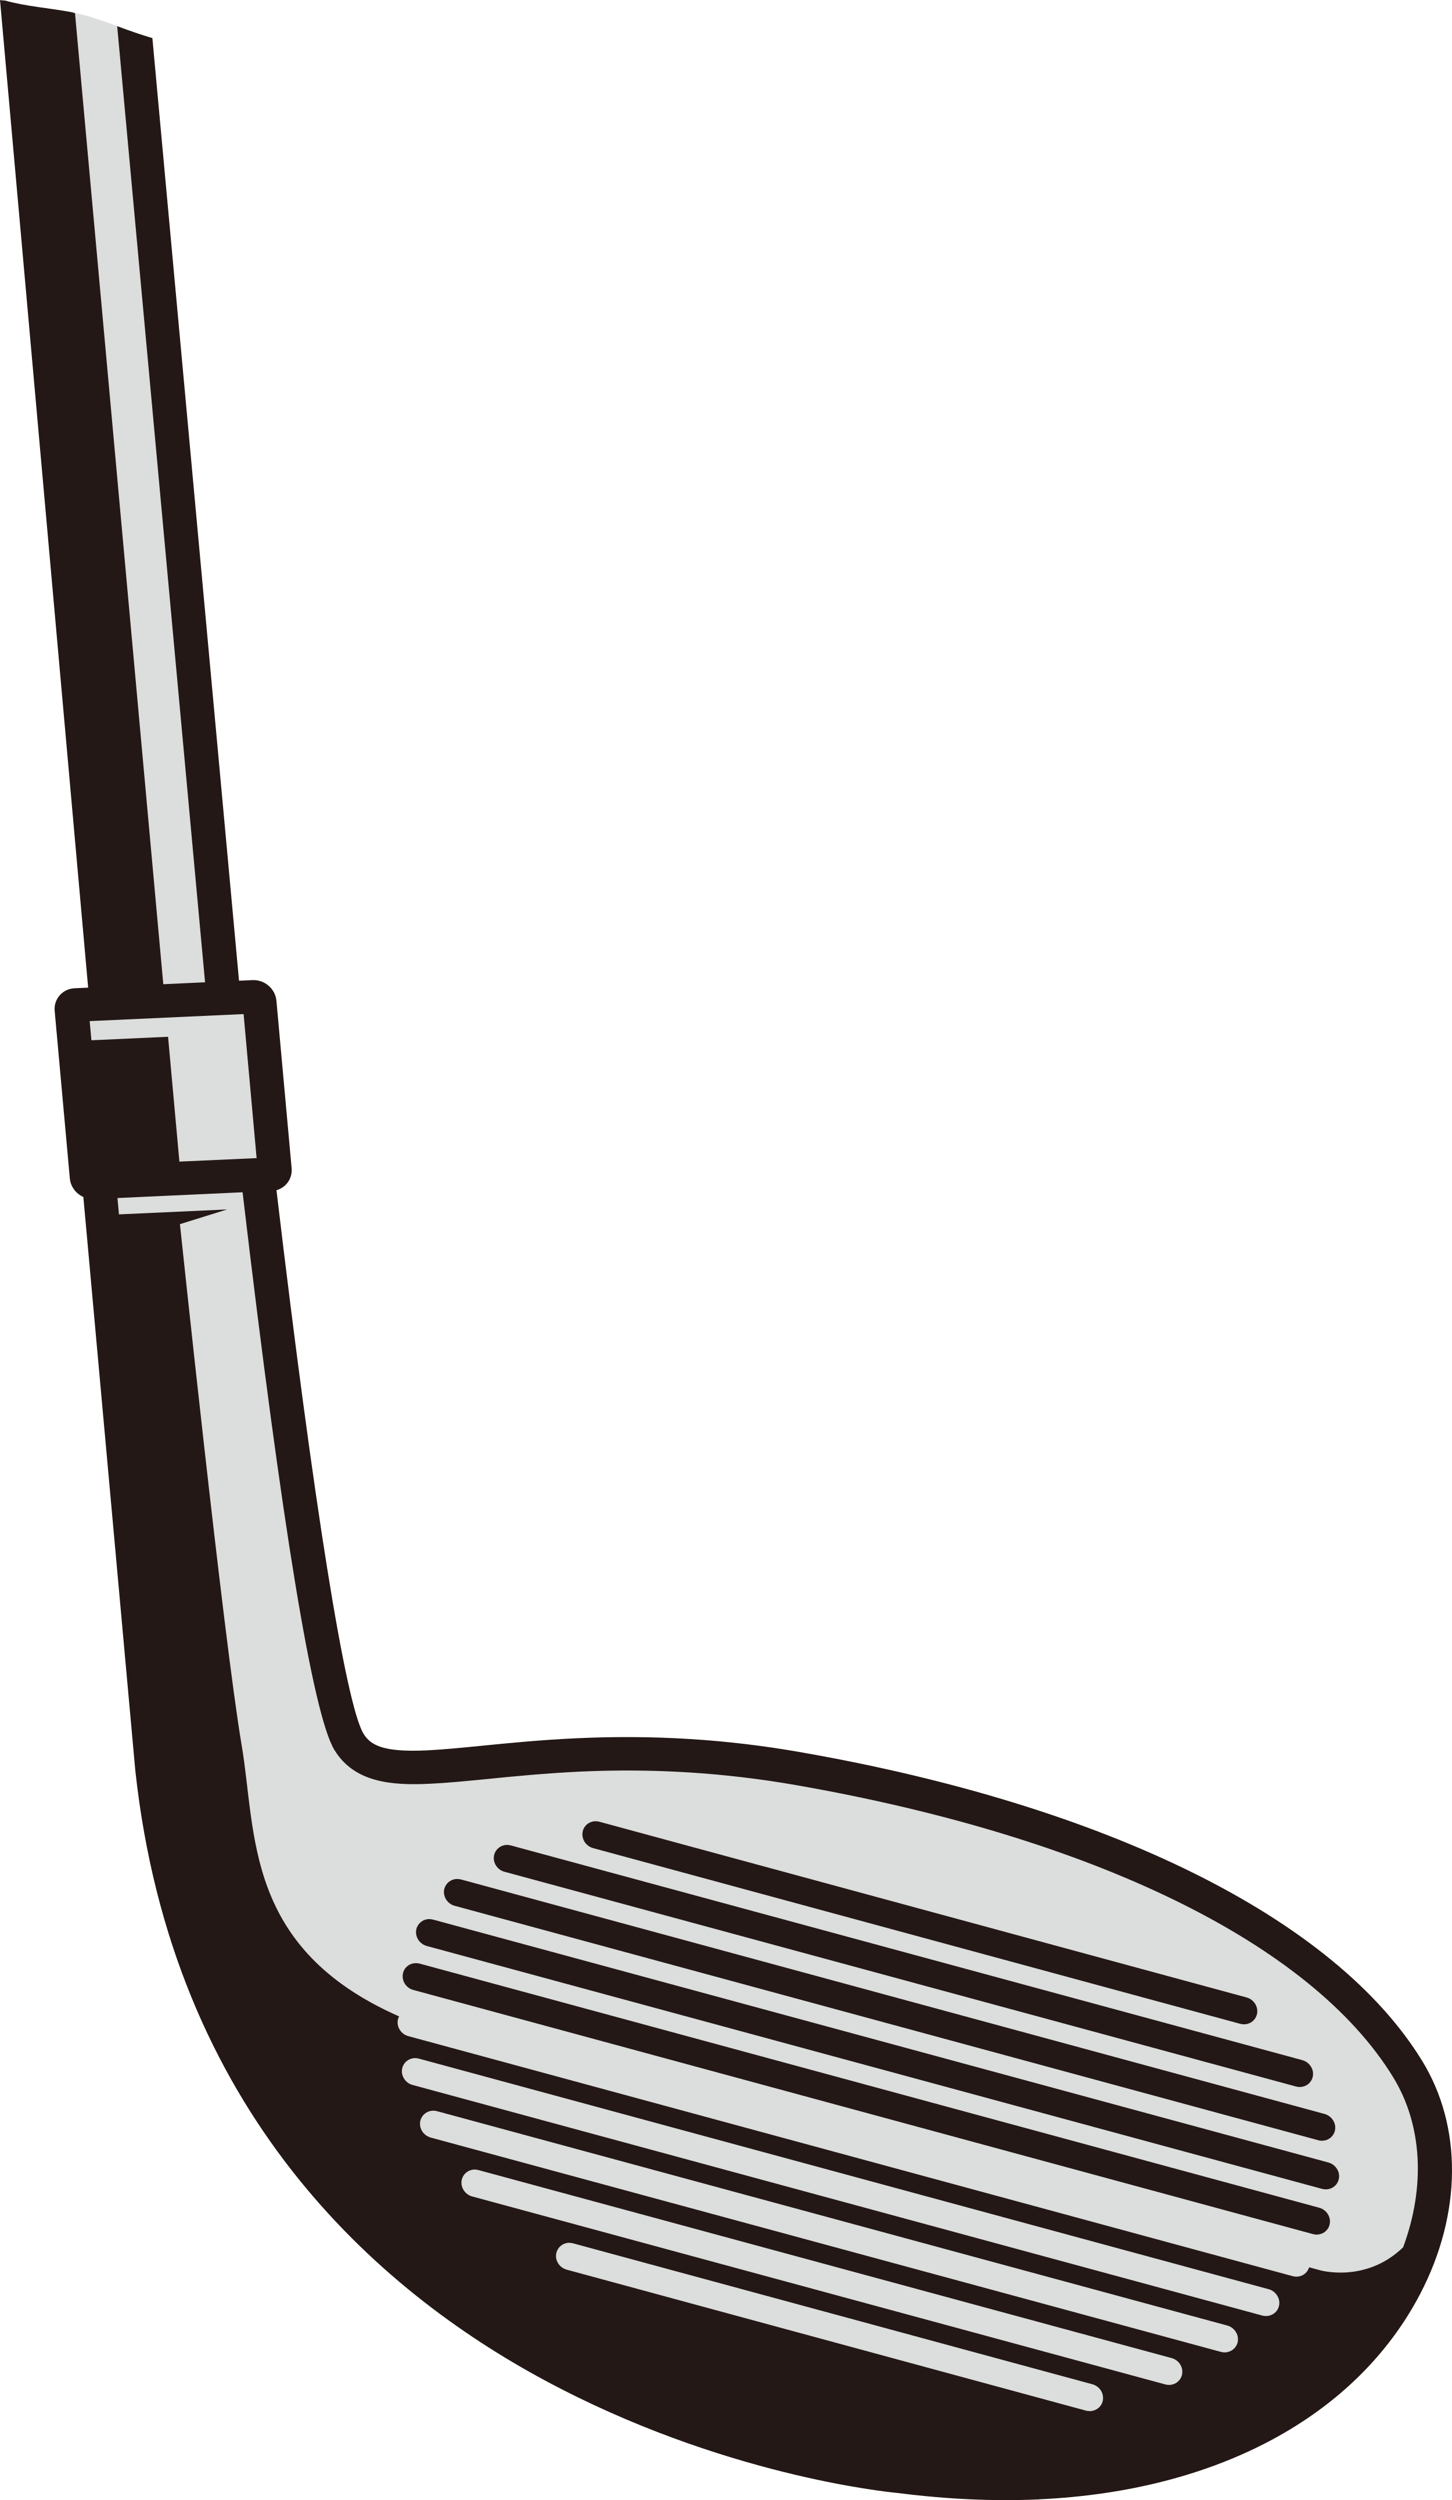 <svg version="1.1" id="图层_1" x="0px" y="0px" width="81.423px" height="140.186px" viewBox="0 0 81.423 140.186" enable-background="new 0 0 81.423 140.186" xml:space="preserve" xmlns="http://www.w3.org/2000/svg" xmlns:xlink="http://www.w3.org/1999/xlink" xmlns:xml="http://www.w3.org/XML/1998/namespace">
  <path fill="#DCDDDD" d="M75.755,111.738c-7.316-5.497-13.661-8.033-13.937-8.269c-0.28-0.239-13.927-3.942-18.325-4.68
	c-4.402-0.74-14.405-0.095-14.405-0.095s-6.494,1.427-7.96,0.053c-1.46-1.375-2.307-2.969-2.307-2.969l-0.478-3.178l-4.079-26.727
	l1.185-0.305l-0.988-9.488l-1.838-0.605L9.691,24.496L7.5,1.805c-1.15-0.413-2.282-0.887-3.484-1.12
	c-0.871-0.167-1.8-0.259-2.704-0.418l4.686,52.376l0.003,3.575l-2.083,0.22l1.052,9.487l0.676,1.851l0.938,8.929l4.234,31.927
	c0,0,5.033,12.693,10.183,16.095c5.149,3.401,11.396,10.52,23.149,12.242c11.751,1.716,26.197,2.308,31.688-6.035l3.914-4.576
	C79.752,126.355,83.068,117.24,75.755,111.738z" class="color c1"/>
  <g>
    <path fill="#231815" d="M33.259,103.626l36.285,9.851c0.082,0.021,0.165,0.032,0.248,0.027c0.34-0.015,0.613-0.241,0.692-0.558
		c0.098-0.407-0.159-0.832-0.58-0.946l-36.286-9.851c-0.085-0.025-0.167-0.03-0.251-0.031c-0.335,0.018-0.613,0.241-0.687,0.561
		C32.582,103.086,32.838,103.511,33.259,103.626z" class="color c2"/>
    <path fill="#231815" d="M28.29,104.952l44.382,12.04c0.082,0.022,0.165,0.032,0.248,0.028c0.339-0.015,0.612-0.241,0.69-0.558
		c0.047-0.197,0.015-0.408-0.097-0.584c-0.107-0.179-0.285-0.307-0.486-0.364l-44.376-12.037c-0.083-0.022-0.166-0.034-0.255-0.028
		c-0.333,0.015-0.607,0.24-0.685,0.557c-0.049,0.202-0.013,0.409,0.096,0.585C27.916,104.77,28.086,104.898,28.29,104.952z" class="color c2"/>
    <path fill="#231815" d="M25.497,106.861l48.423,13.144c0.079,0.025,0.161,0.031,0.247,0.027c0.333-0.012,0.614-0.24,0.688-0.559
		c0.099-0.407-0.165-0.829-0.583-0.942l-48.416-13.146c-0.082-0.021-0.167-0.029-0.254-0.027c-0.333,0.014-0.609,0.244-0.688,0.561
		C24.818,106.326,25.079,106.747,25.497,106.861z" class="color c2"/>
    <path fill="#231815" d="M74.488,121.253l-50.201-13.618c-0.082-0.02-0.164-0.031-0.25-0.029c-0.333,0.014-0.609,0.243-0.689,0.56
		c-0.044,0.199-0.01,0.406,0.098,0.585c0.111,0.177,0.282,0.305,0.483,0.362l50.204,13.619c0.082,0.021,0.168,0.029,0.248,0.029
		c0.335-0.019,0.615-0.24,0.69-0.564c0.048-0.195,0.016-0.402-0.096-0.578C74.865,121.437,74.692,121.306,74.488,121.253z" class="color c2"/>
    <path fill="#231815" d="M73.979,123.791l-50.438-13.687c-0.082-0.021-0.171-0.032-0.254-0.026c-0.333,0.012-0.612,0.235-0.688,0.56
		c-0.046,0.197-0.012,0.404,0.097,0.584c0.111,0.176,0.281,0.305,0.484,0.358l50.438,13.686c0.082,0.022,0.166,0.034,0.249,0.029
		c0.338-0.017,0.617-0.239,0.691-0.559c0.047-0.202,0.013-0.409-0.097-0.584C74.353,123.972,74.18,123.847,73.979,123.791z" class="color c2"/>
    <path fill="#231815" d="M79.75,115.556c-4.895-7.988-17.605-14.294-34.87-17.311c-4.132-0.725-8.224-0.977-12.505-0.781
		c-2.023,0.091-3.787,0.268-5.346,0.421c-1.191,0.119-2.217,0.219-3.113,0.261c-2.407,0.11-3.138-0.28-3.535-0.942
		c-1.003-1.665-2.811-12.99-4.877-30.468c0.536-0.152,0.901-0.653,0.85-1.23l-0.853-9.393c-0.059-0.668-0.662-1.19-1.343-1.157
		l-0.754,0.034L8.545,2.136C7.878,1.94,7.224,1.71,6.571,1.468l4.928,53.61l-2.342,0.108L4.205,0.735
		c-0.063-0.014-0.125-0.037-0.188-0.05C2.808,0.453,1.488,0.367,0.281,0.031c-0.07-0.002-0.138-0.013-0.207-0.015
		C0.045,0.016,0.028,0.002,0,0l4.943,55.379l-0.754,0.033c-0.678,0.03-1.186,0.601-1.123,1.271l0.85,9.396
		c0.044,0.464,0.346,0.853,0.758,1.037l2.914,32.162c2.079,19.164,13.62,29.162,22.938,34.179c9.914,5.34,19.211,6.272,19.833,6.33
		c2.744,0.351,5.407,0.47,7.908,0.357l0.003-0.004c9.999-0.458,17.787-4.658,21.371-11.522
		C81.978,124.137,82.018,119.252,79.75,115.556z M5.028,57.255l8.632-0.395l0.73,8.077l-4.33,0.196l-0.636-7l-4.297,0.196
		L5.028,57.255z M61.837,134.633c-0.078,0.317-0.359,0.544-0.691,0.559c-0.082,0.004-0.169-0.004-0.252-0.026l-29.115-7.903
		c-0.201-0.057-0.374-0.181-0.483-0.362c-0.111-0.176-0.145-0.383-0.096-0.584c0.079-0.317,0.352-0.543,0.687-0.561
		c0.088-0.002,0.171,0.009,0.252,0.031l29.113,7.9c0.204,0.054,0.377,0.185,0.489,0.361
		C61.847,134.228,61.882,134.436,61.837,134.633z M66.28,133.166c-0.079,0.318-0.353,0.543-0.691,0.559
		c-0.083,0.005-0.167-0.007-0.249-0.029l-38.859-10.538c-0.204-0.053-0.378-0.185-0.487-0.365c-0.11-0.175-0.144-0.381-0.097-0.584
		c0.078-0.316,0.353-0.542,0.688-0.561l0.004,0.003c0.082-0.004,0.165,0.007,0.248,0.029L65.7,132.22
		c0.201,0.056,0.373,0.181,0.484,0.362C66.294,132.757,66.325,132.967,66.28,133.166z M69.4,131.342
		c-0.078,0.317-0.356,0.541-0.691,0.559c-0.082,0.005-0.167-0.007-0.247-0.028l-44.307-12.017c-0.203-0.059-0.377-0.185-0.487-0.364
		c-0.107-0.18-0.142-0.386-0.096-0.584c0.079-0.318,0.356-0.541,0.691-0.559c0.083-0.005,0.167,0.007,0.248,0.028l44.306,12.017
		c0.201,0.056,0.374,0.181,0.487,0.365C69.415,130.934,69.447,131.145,69.4,131.342z M71.718,129.303
		c-0.075,0.319-0.353,0.543-0.689,0.56c-0.086,0.003-0.166-0.005-0.248-0.028l-47.644-12.929c-0.204-0.052-0.373-0.181-0.482-0.361
		c-0.111-0.176-0.145-0.383-0.097-0.584c0.077-0.318,0.352-0.544,0.686-0.561c0.088-0.001,0.171,0.009,0.252,0.031l47.642,12.926
		c0.203,0.053,0.374,0.182,0.482,0.361C71.734,128.897,71.769,129.105,71.718,129.303z M78.682,126.009
		c-2.09,2.025-4.658,1.287-4.658,1.287l-0.612-0.166c-0.09,0.299-0.354,0.51-0.675,0.525c-0.088,0.002-0.167-0.006-0.25-0.028
		l-49.588-13.458c-0.419-0.114-0.681-0.536-0.583-0.943c0.013-0.062,0.041-0.113,0.067-0.162
		c-8.696-3.832-7.992-10.265-8.834-15.222C12.527,91.818,10.09,68.64,10.09,68.64l2.646-0.825L6.67,68.092l-0.082-0.917l7.015-0.323
		c2.208,18.734,3.941,29.255,5.142,31.256c1.112,1.846,3.221,2.011,5.338,1.91c0.947-0.042,1.998-0.146,3.217-0.264
		c1.533-0.155,3.274-0.324,5.243-0.419c4.139-0.187,8.091,0.062,12.079,0.755c16.698,2.918,28.913,8.887,33.501,16.38
		C79.765,119.149,79.941,122.615,78.682,126.009z" class="color c2"/>
  </g>
</svg>